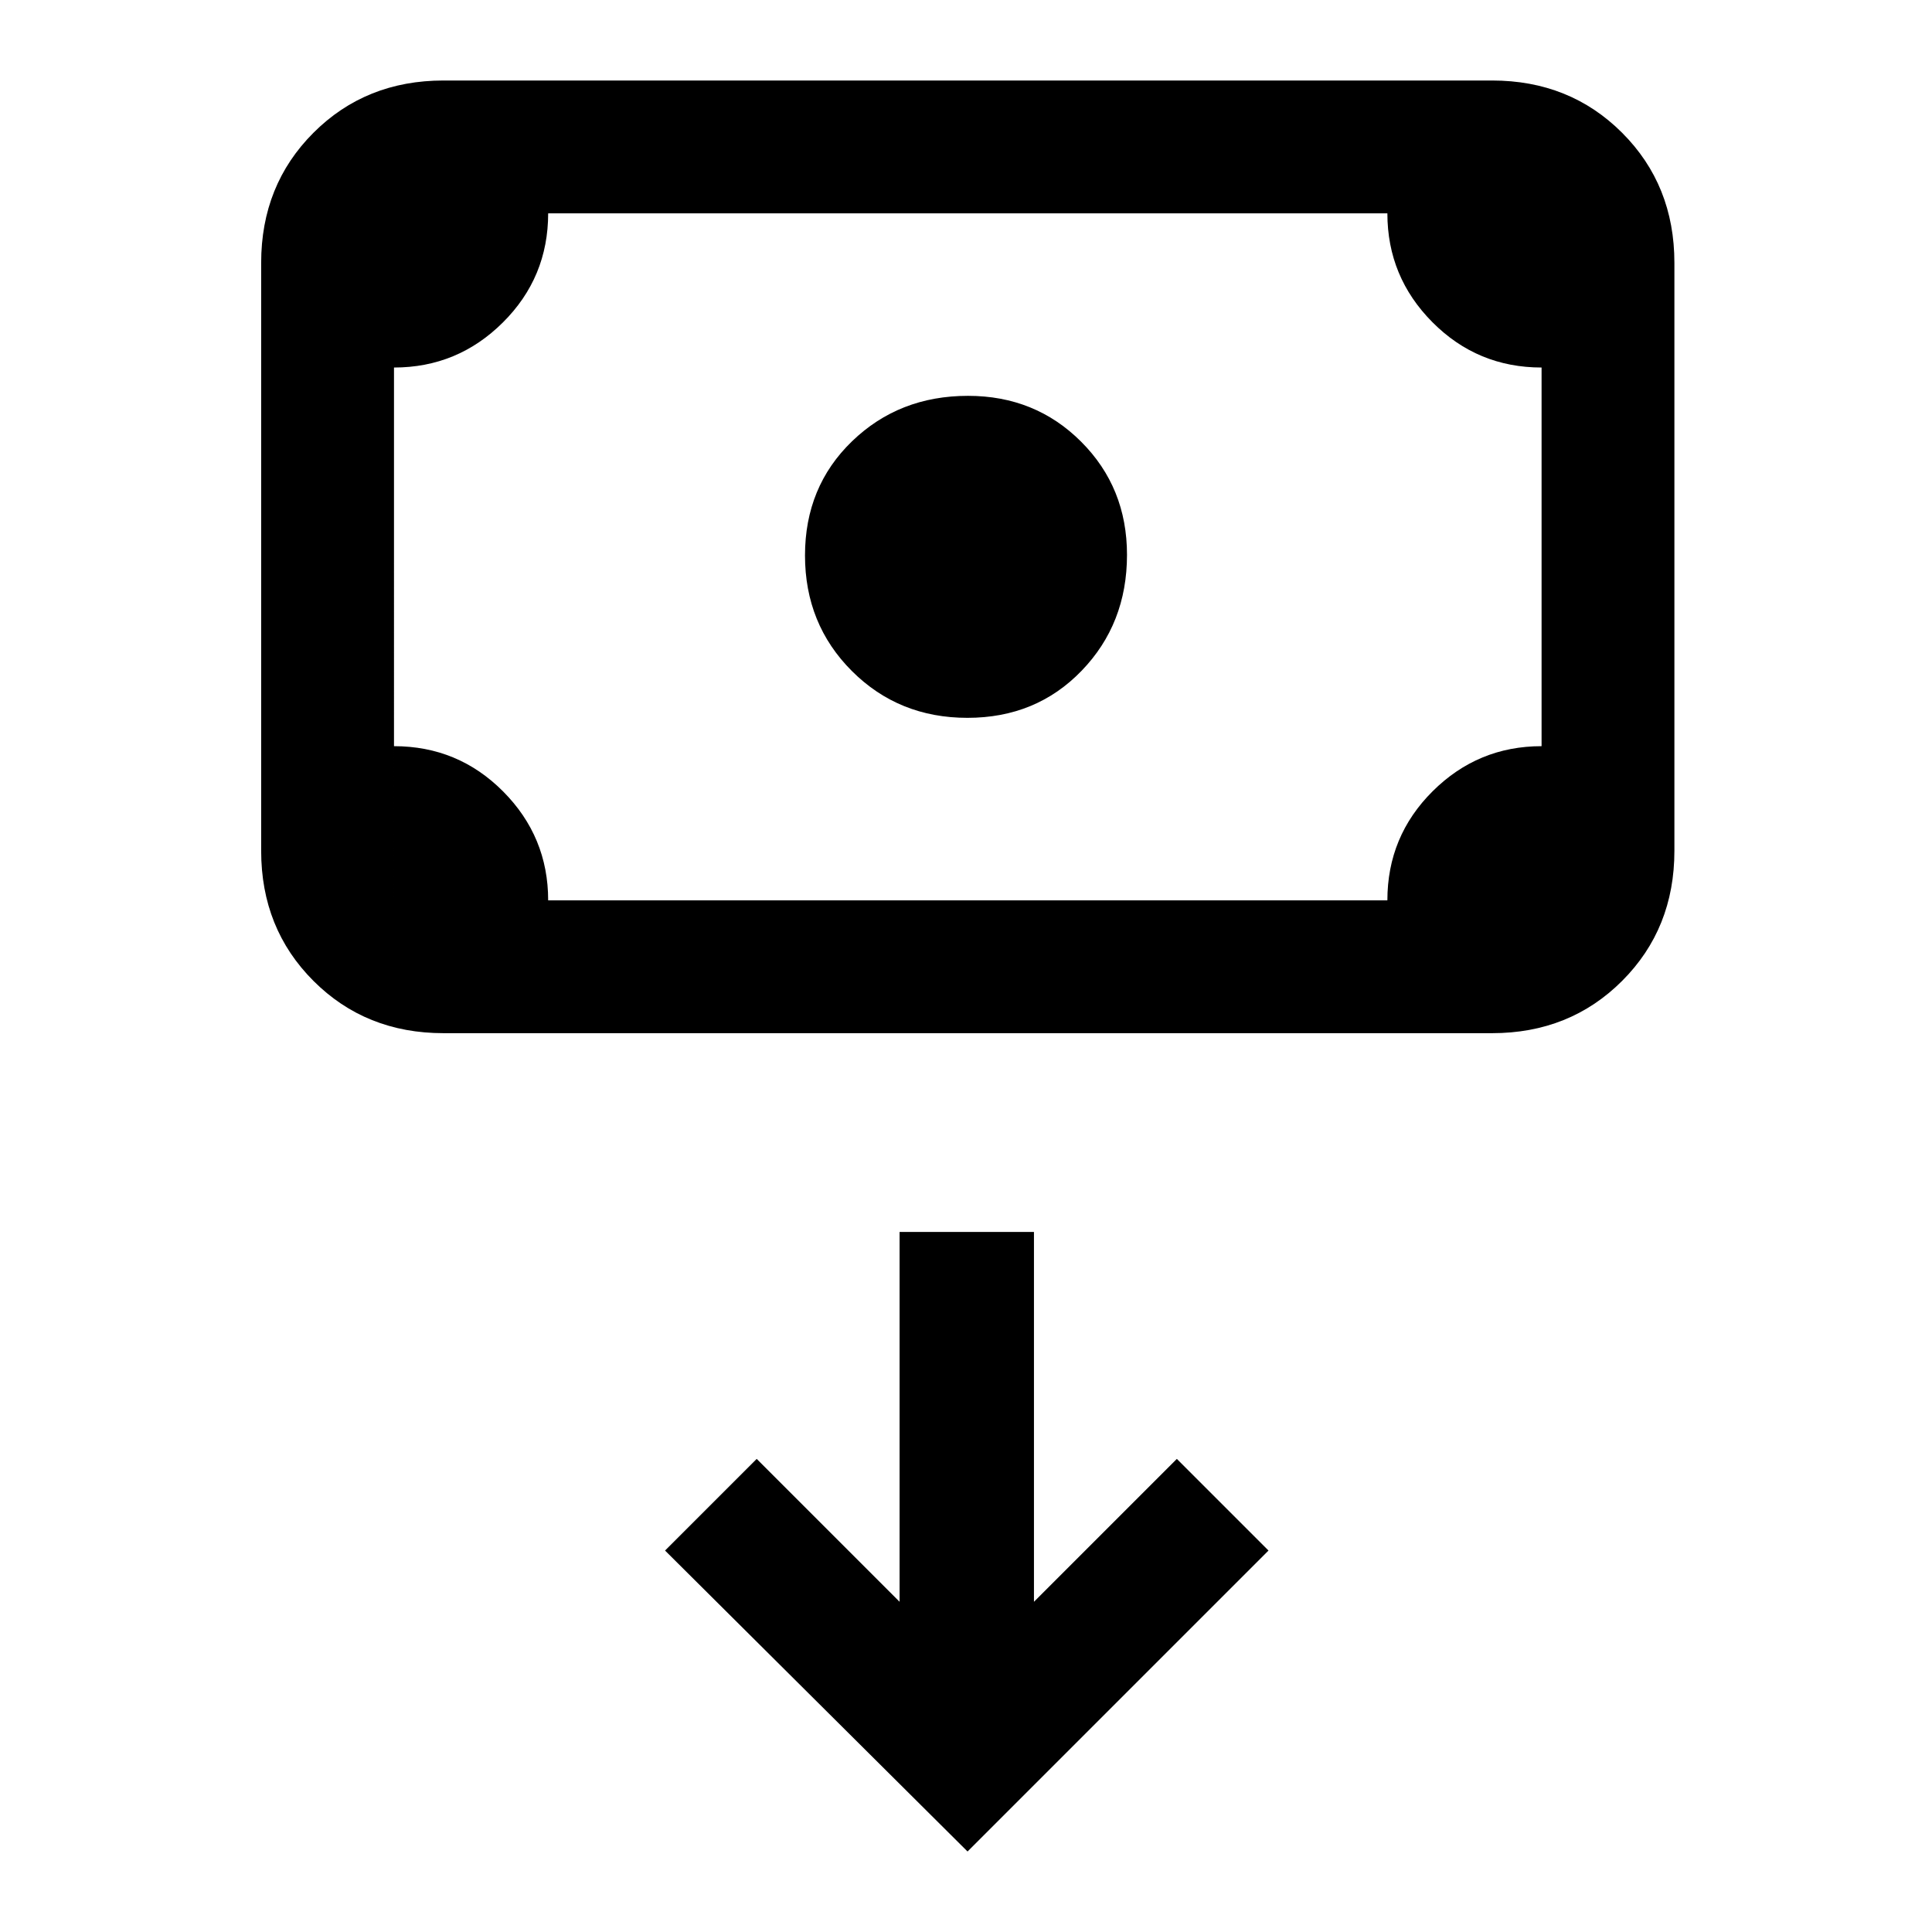 <svg xmlns="http://www.w3.org/2000/svg" height="24" viewBox="0 -960 960 960" width="24"><path d="M480.71-603.31q-34.14 0-57.43-23.28Q400-649.87 400-684.01t23.37-56.72q23.37-22.58 57.63-22.58 33.43 0 56.21 22.79Q560-717.74 560-684.31q0 34.27-22.58 57.63-22.57 23.37-56.71 23.37ZM220.38-446.62q-38.65 0-64.63-25.98-25.98-25.98-25.98-64.63v-292.15q0-38.66 25.98-64.64Q181.73-920 220.38-920h521q38.66 0 64.64 25.98Q832-868.04 832-829.38v292.15q0 38.65-25.98 64.63-25.98 25.98-64.64 25.98h-521Zm52-66h417q0-31.84 22.51-54.23 22.51-22.38 54.11-22.38v-188.15q-31.85 0-54.23-22.51-22.39-22.51-22.39-54.11h-417q0 31.85-22.5 54.23-22.51 22.39-54.11 22.39v188.15q31.85 0 54.23 22.5 22.38 22.51 22.38 54.11Zm-76.61 0V-854v341.38ZM480.77-40l149.54-149.54-45.54-45.54-71 71v-183.77H447v183.77l-71-71-45.54 45.54L480.77-40Z"/></svg>